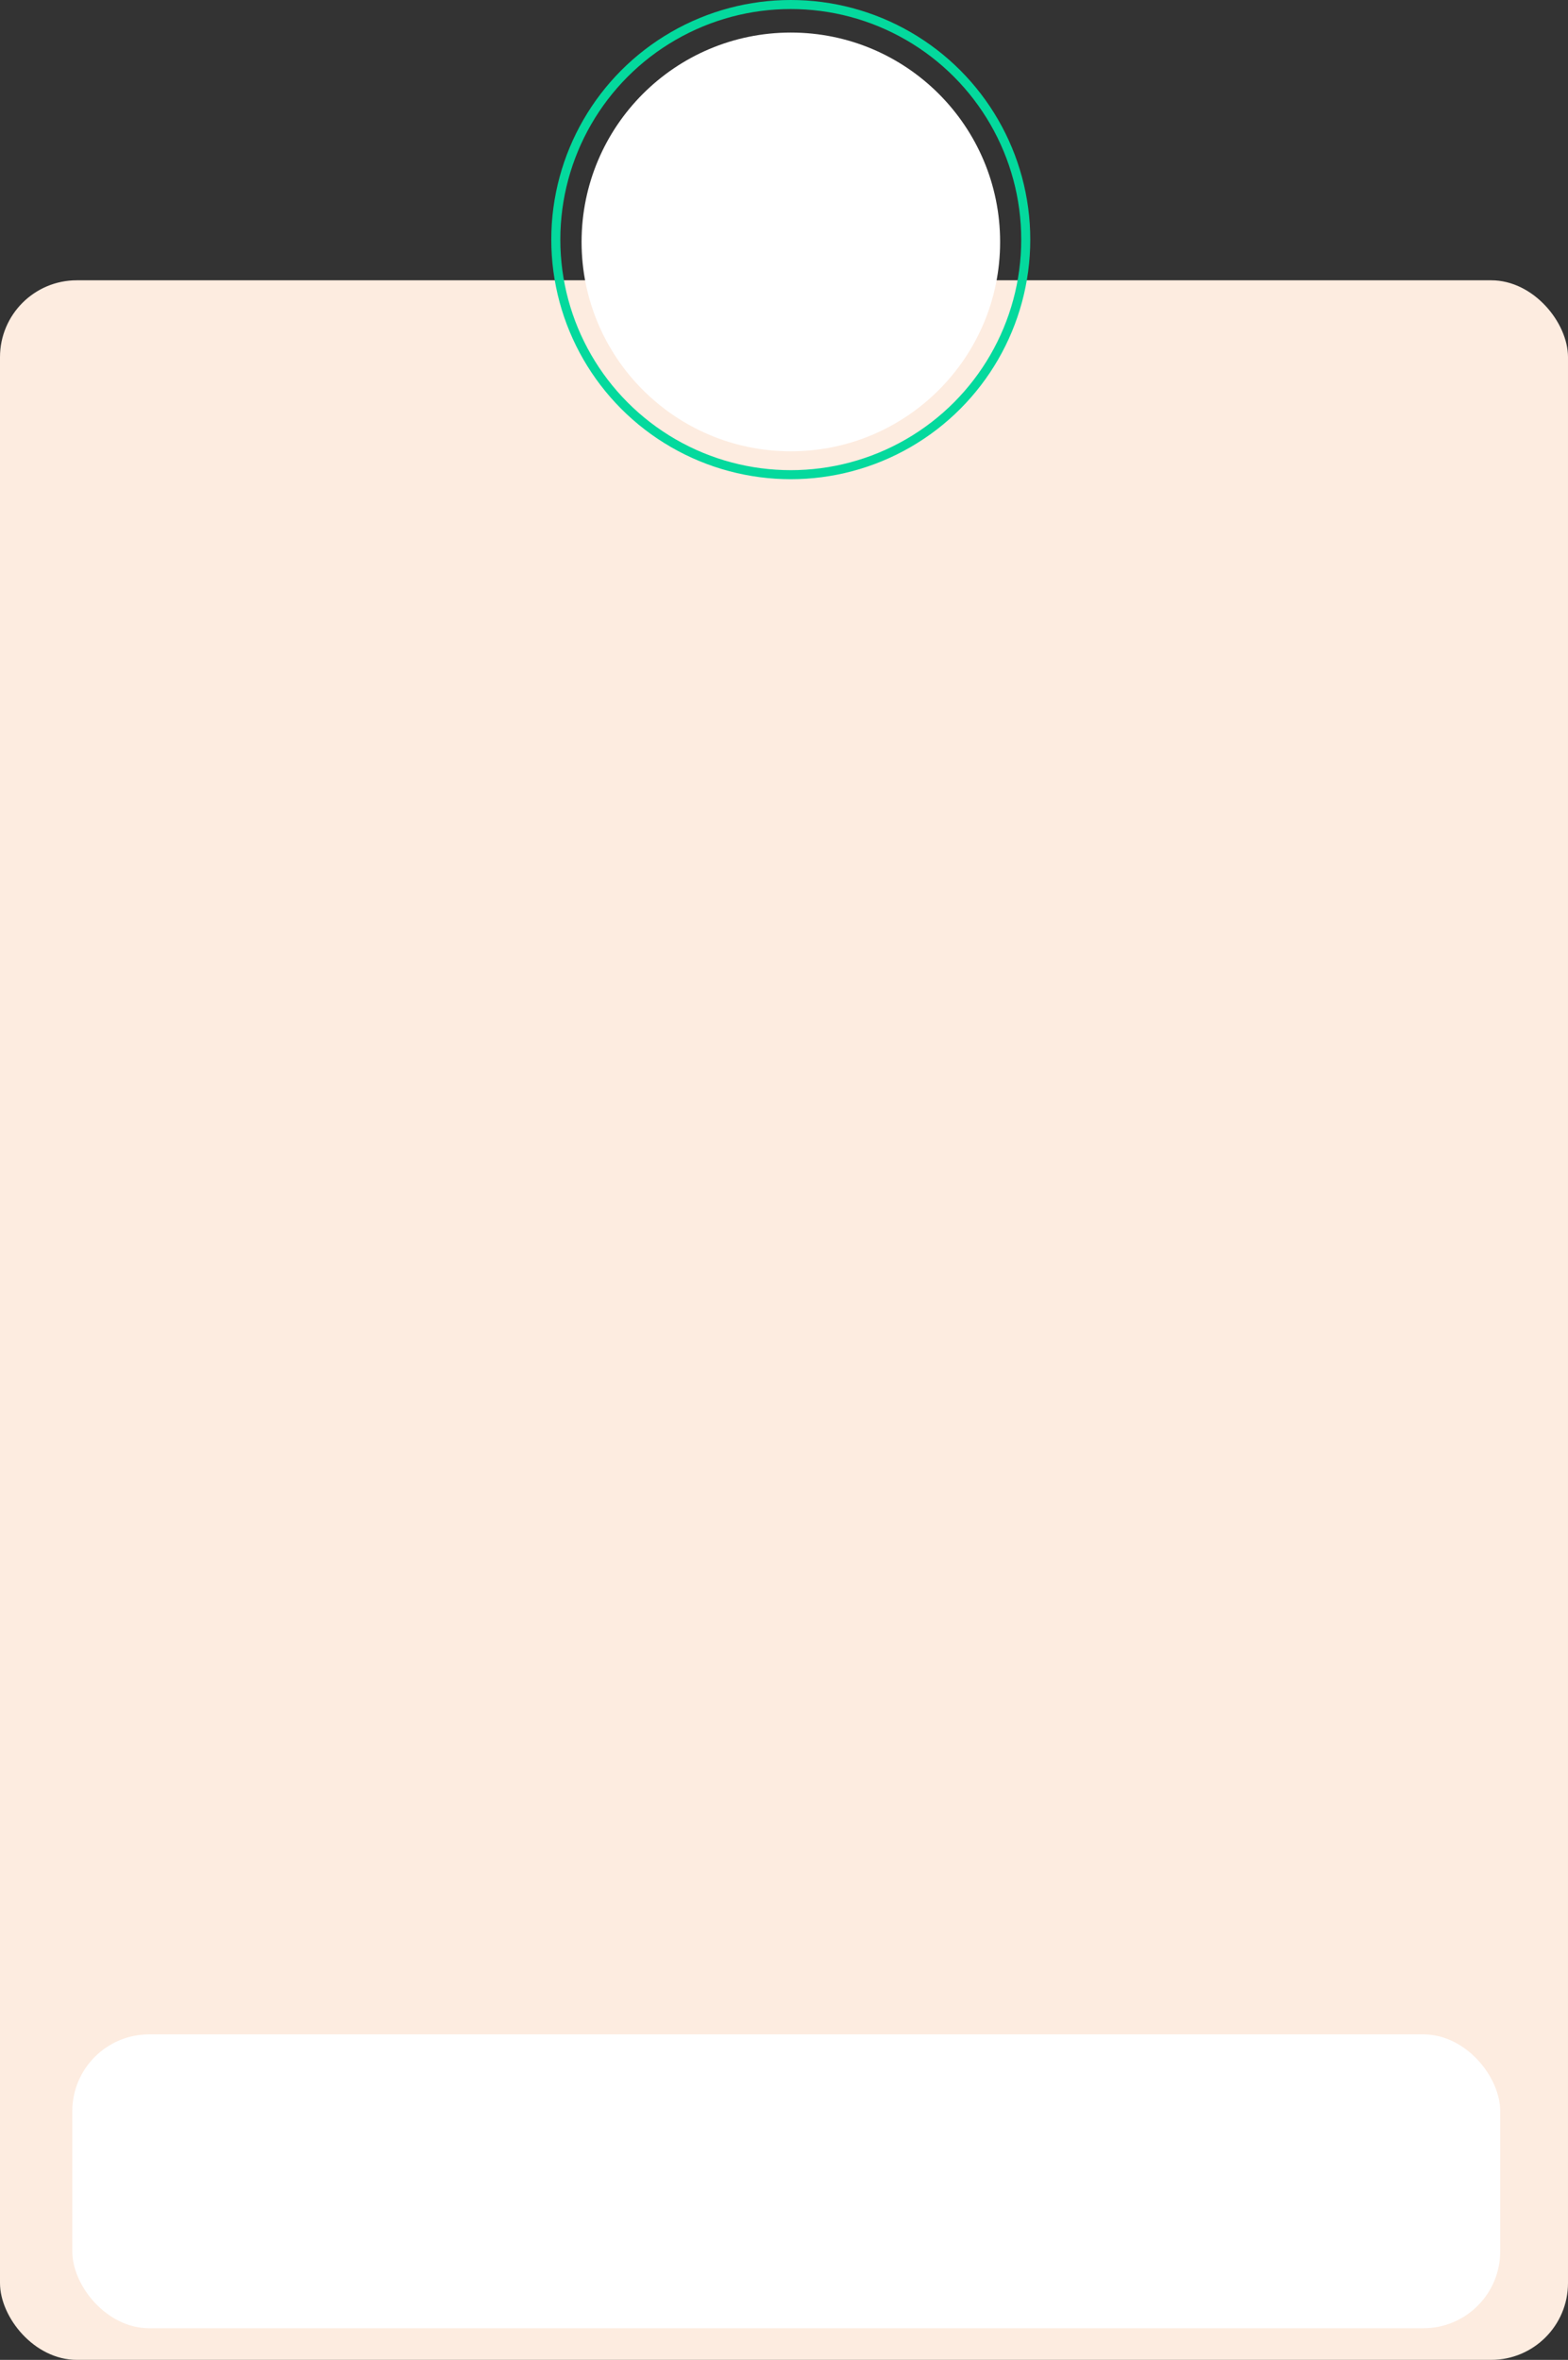 <svg width="347" height="522" viewBox="0 0 347 522" fill="none" xmlns="http://www.w3.org/2000/svg">
    <rect x="0" y="0" width="347" height="522" fill="#333333" stroke="none"/>
    <rect y="62" width="347" height="460" rx="17" fill="#FDECE0"/>
    <circle cx="175.015" cy="53.514" r="46.311" fill="white"/>
    <circle cx="175" cy="53" r="52" stroke="#04D99D" stroke-width="2"/>
    <rect x="16" y="450" width="316" height="65" rx="17" fill="white"/>
</svg>
